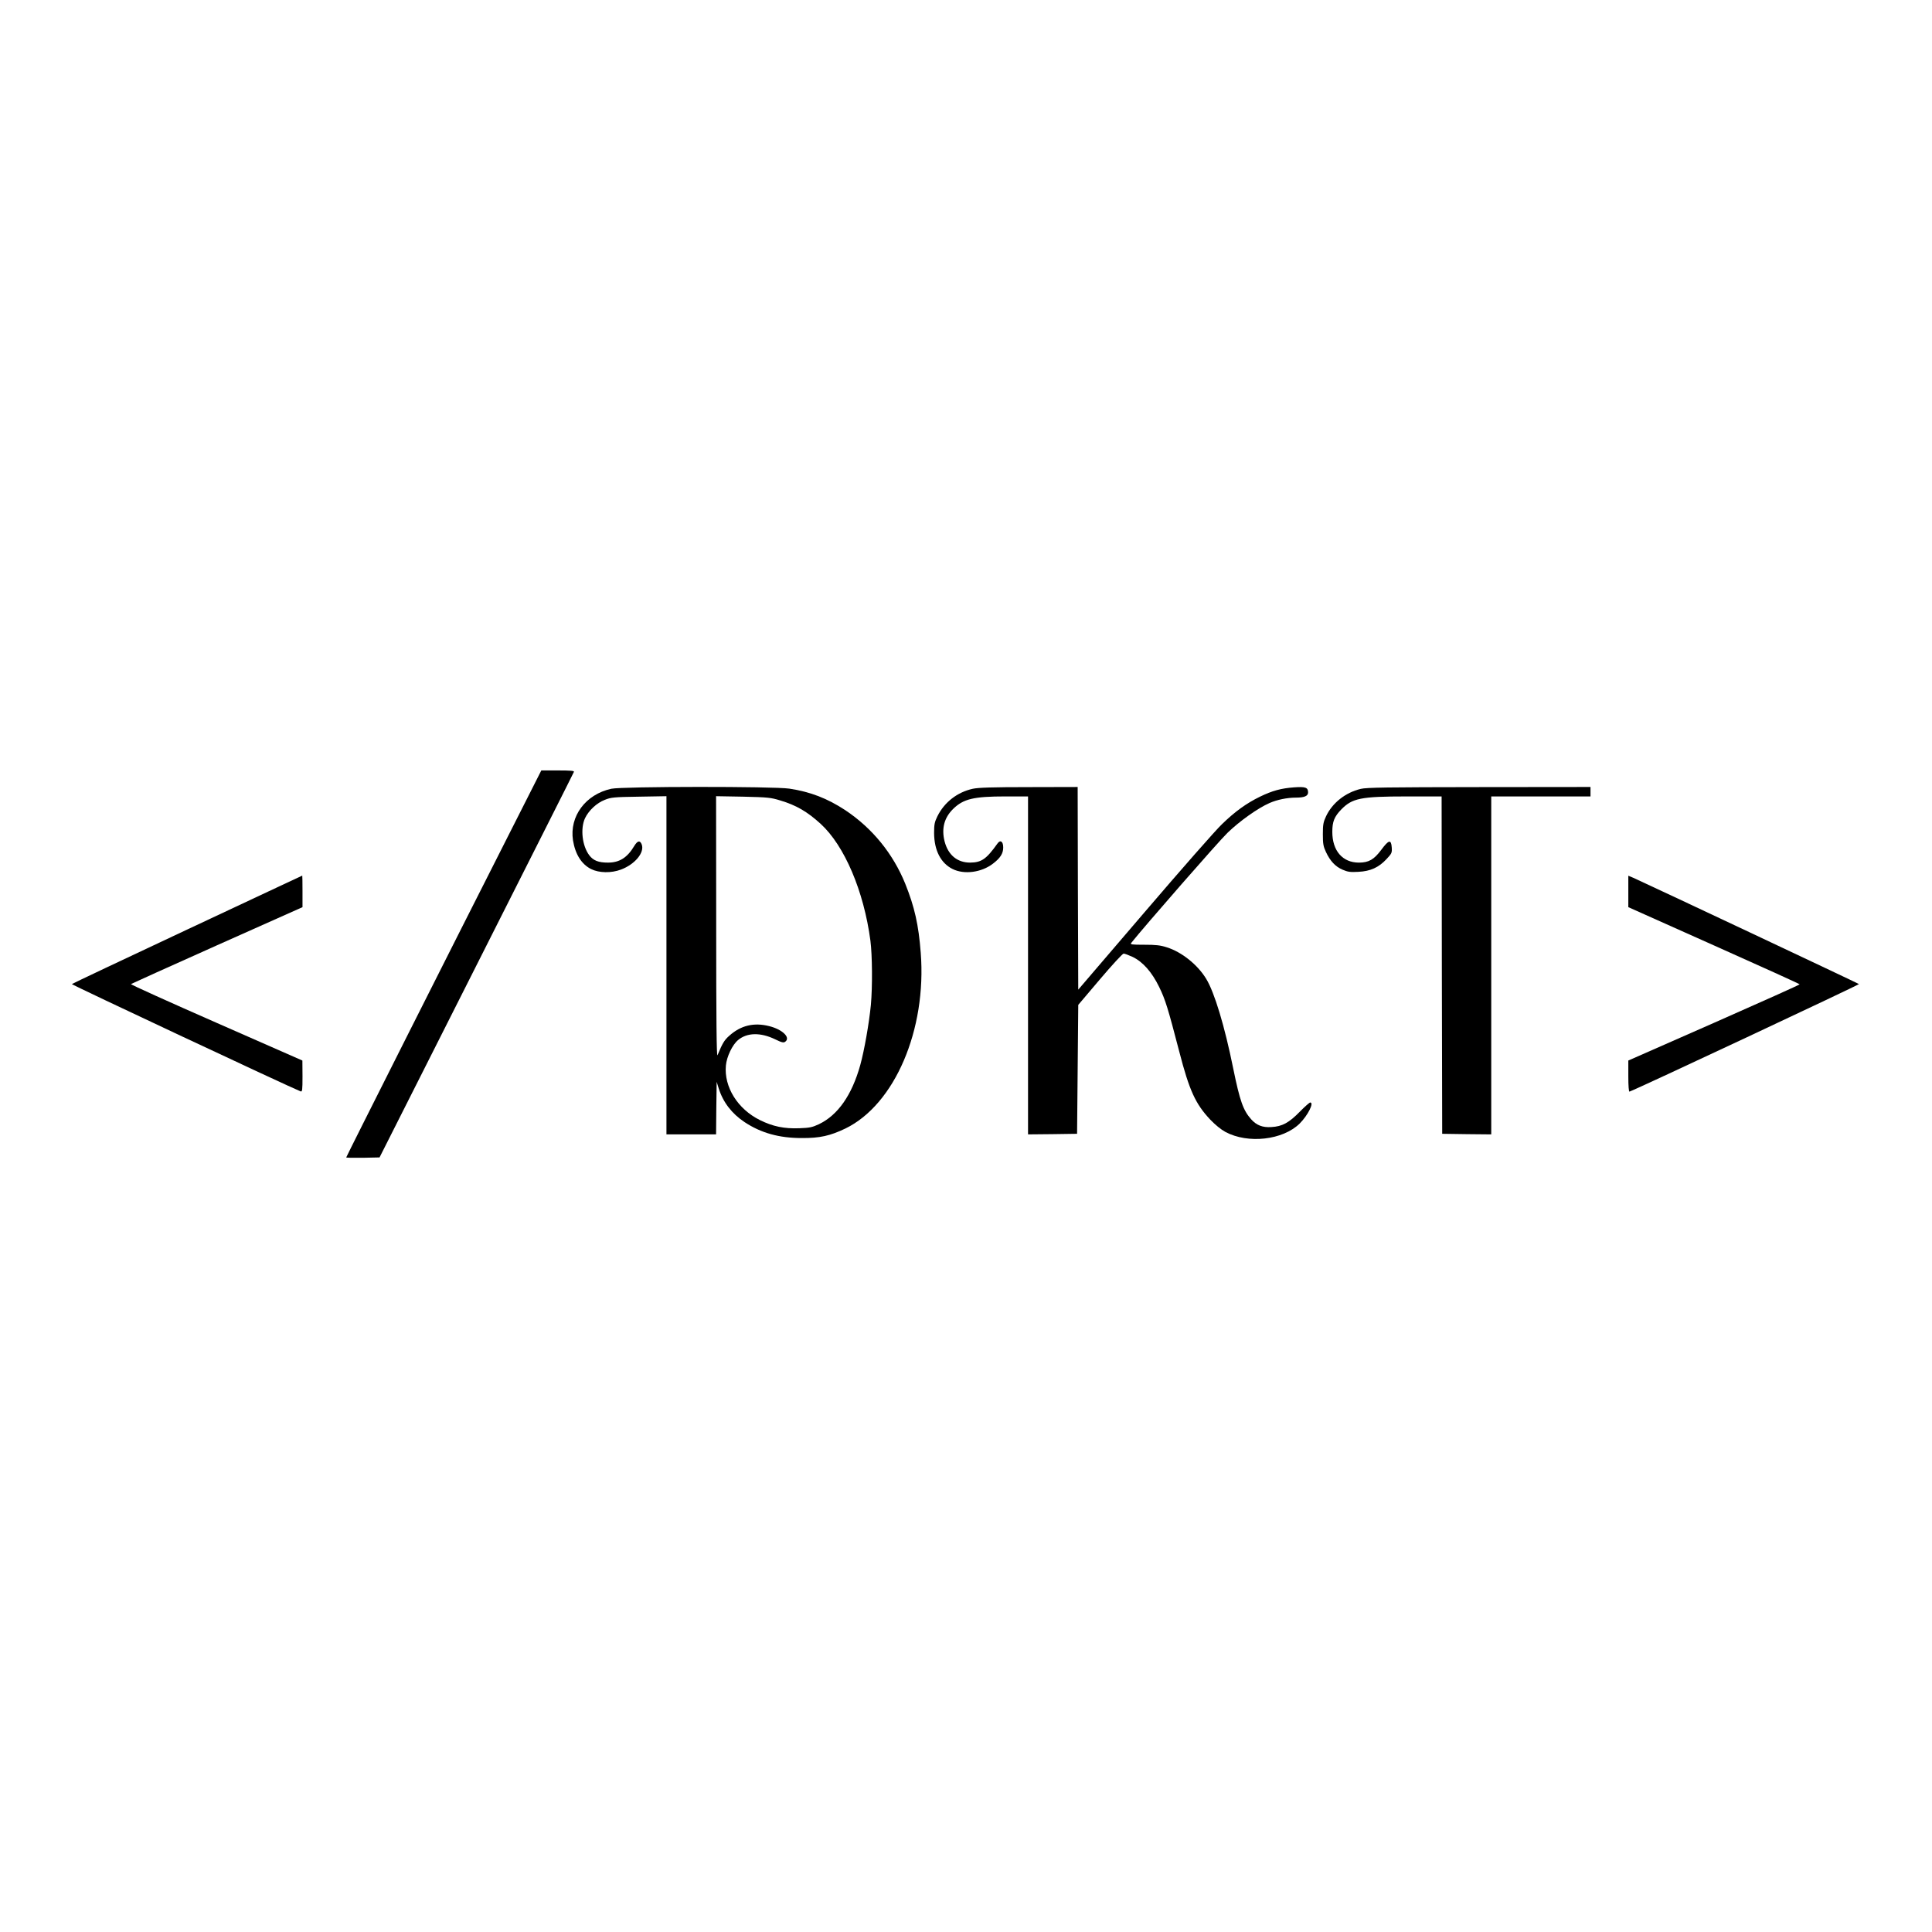 <?xml version="1.0" standalone="no"?>
<!DOCTYPE svg PUBLIC "-//W3C//DTD SVG 20010904//EN"
 "http://www.w3.org/TR/2001/REC-SVG-20010904/DTD/svg10.dtd">
<svg version="1.0" xmlns="http://www.w3.org/2000/svg"
 width="1635pt" height="1635pt" viewBox="0 0 1635 1635"
 preserveAspectRatio="xMidYMid meet">
<g transform="translate(0,1635) scale(0.1,-0.1)"
fill="#000000" stroke="none">
<path d="M4337 9348 c-515 -1016 -1407 -2787 -1407 -2793 0 -3 63 -4 141 -3
l141 3 820 1625 c451 894 823 1631 825 1638 4 9 -27 12 -135 12 l-141 0 -244
-482z"/>
<path d="M5174 9675 c-218 -47 -356 -233 -325 -436 19 -118 72 -203 154 -244
67 -33 170 -35 252 -4 118 44 201 144 176 212 -14 37 -35 34 -62 -10 -60 -101
-126 -143 -224 -143 -80 0 -124 17 -158 62 -60 79 -77 226 -36 314 31 65 99
129 167 155 52 21 76 24 290 27 l232 4 0 -1431 0 -1431 210 0 210 0 2 223 3
222 17 -55 c37 -118 111 -214 219 -286 139 -92 292 -135 484 -135 153 -1 241
19 370 81 417 203 688 836 637 1487 -18 236 -52 387 -131 584 -103 254 -278
470 -508 623 -151 99 -294 155 -473 182 -133 20 -1414 19 -1506 -1z m1429 -99
c135 -40 229 -95 342 -198 201 -184 365 -567 421 -988 16 -124 18 -391 4 -544
-15 -154 -55 -383 -90 -510 -71 -254 -189 -423 -350 -500 -56 -26 -78 -31
-165 -34 -129 -5 -225 15 -334 69 -188 93 -305 280 -288 462 7 75 55 176 104
216 76 63 189 65 312 6 57 -28 72 -31 86 -21 48 35 -23 104 -135 132 -130 33
-241 6 -338 -81 -43 -38 -58 -64 -100 -165 -8 -18 -11 307 -11 1084 l-1 1108
228 -4 c209 -5 234 -7 315 -32z"/>
<path d="M8233 9675 c-132 -29 -241 -114 -300 -233 -24 -49 -28 -69 -28 -142
1 -146 56 -254 156 -304 98 -49 245 -30 342 45 62 47 87 86 87 137 0 52 -25
68 -49 33 -94 -132 -135 -160 -231 -161 -109 0 -186 64 -216 179 -28 110 -3
202 73 276 86 84 173 105 441 105 l192 0 0 -1430 0 -1430 208 2 207 3 5 545 5
546 184 217 c101 119 191 217 200 217 9 0 43 -13 76 -28 87 -42 163 -128 225
-255 53 -109 74 -179 170 -547 85 -329 137 -442 262 -575 42 -44 91 -84 128
-104 192 -103 487 -69 629 71 69 69 124 178 89 178 -6 0 -46 -35 -88 -78 -92
-94 -149 -125 -241 -130 -74 -5 -125 15 -170 65 -68 76 -96 154 -153 433 -72
356 -158 641 -228 756 -72 119 -206 227 -333 267 -56 18 -94 22 -192 22 -105
0 -120 2 -110 15 113 142 741 861 815 932 102 99 257 209 355 252 63 28 149
46 223 46 72 0 104 13 104 44 0 42 -22 50 -118 43 -111 -8 -186 -29 -289 -79
-113 -55 -211 -125 -322 -233 -52 -49 -347 -385 -655 -745 l-561 -655 -3 858
-2 857 -413 -1 c-307 0 -428 -4 -474 -14z"/>
<path d="M11516 9674 c-130 -31 -241 -119 -294 -232 -23 -49 -27 -70 -27 -152
0 -81 4 -103 26 -150 36 -77 80 -124 141 -150 44 -19 65 -22 134 -18 102 5
172 37 238 108 44 47 47 53 44 98 -5 70 -25 66 -88 -19 -62 -83 -106 -109
-190 -109 -138 0 -225 100 -225 260 0 87 17 129 76 190 93 95 165 110 551 110
l298 0 2 -1427 3 -1428 208 -3 207 -2 0 1430 0 1430 420 0 420 0 0 40 0 40
-942 -1 c-778 -1 -953 -3 -1002 -15z"/>
<path d="M1585 8484 c-533 -250 -973 -458 -977 -462 -5 -5 1848 -874 1936
-908 14 -5 16 10 16 127 l-1 134 -728 320 c-401 176 -726 323 -723 327 4 3
332 151 730 329 l722 322 0 134 c0 73 -1 133 -2 133 -2 0 -439 -206 -973 -456z"/>
<path d="M13780 8806 l0 -133 725 -324 c399 -178 725 -326 725 -329 0 -4 -326
-150 -725 -326 l-725 -319 0 -133 c0 -81 4 -132 10 -130 62 21 1946 905 1942
910 -6 6 -1807 854 -1909 899 l-43 18 0 -133z"/>
</g>
</svg>
